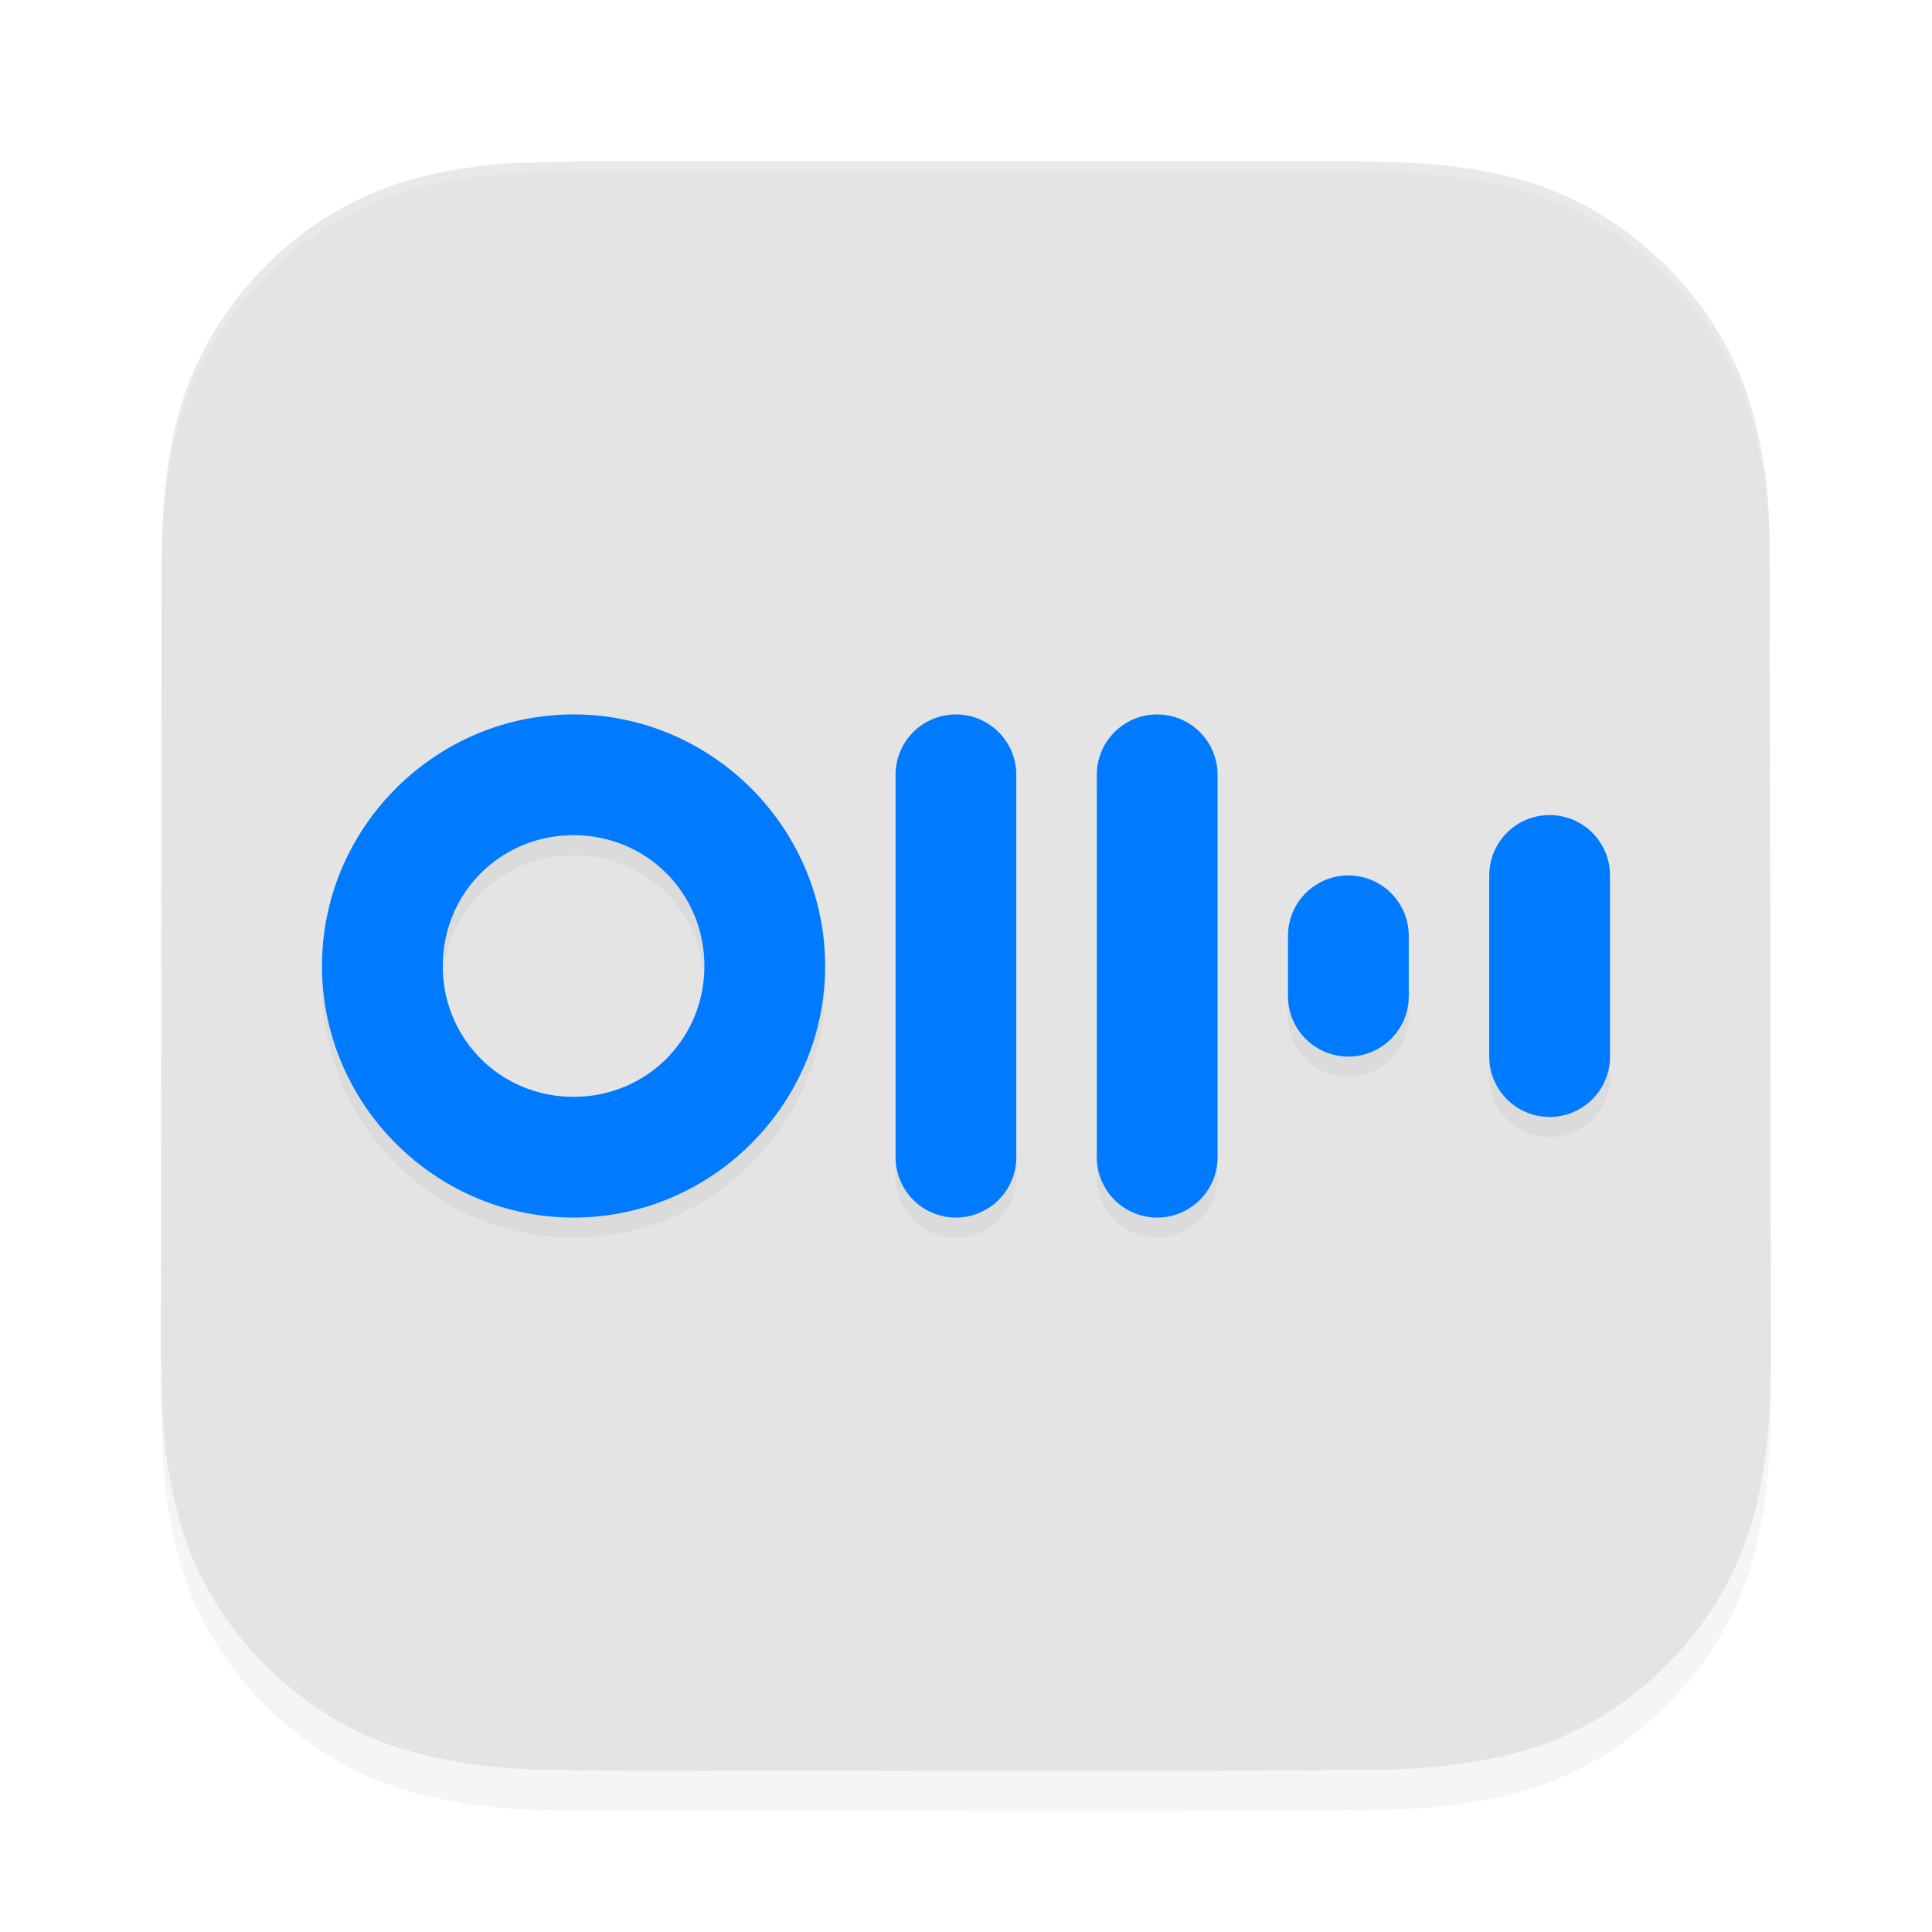 <?xml version='1.0' encoding='utf-8'?>
<!-- Generator: Adobe Illustrator 16.0.0, SVG Export Plug-In . SVG Version: 6.00 Build 0) -->
<svg xmlns="http://www.w3.org/2000/svg" version="1.1" id="Layer_1" x="0px" y="0px" width="192" height="192" viewBox="147.553 39.286 192 192" xml:space="preserve">
  <defs>
    <filter style="color-interpolation-filters:sRGB" id="filter1442" x="-0.048" y="-0.048" width="1.096" height="1.096">
      <feGaussianBlur stdDeviation="3.2"/>
    </filter>
    <filter style="color-interpolation-filters:sRGB" id="filter4219" x="-0.033" y="-0.085" width="1.067" height="1.171">
      <feGaussianBlur stdDeviation="1.78"/>
    </filter>
  </defs>
  <rect x="147.553" y="-283.188" style="fill:none" width="514.231" height="514.23"/>
  <path style="filter:url(#filter1442);opacity:0.2;fill:#000000" d="m 163.553,178.59 v 0.007 c 0.096,3.552 0.125,7.124 0.725,10.654 0.635,3.735 1.544,7.376 3.276,10.766 2.343,4.588 5.56,8.462 9.621,11.627 2.916,2.272 6.101,4.076 9.627,5.214 5.141,1.657 10.445,2.292 15.827,2.323 3.358,0.021 6.713,0.105 10.072,0.091 24.392,-0.103 48.785,0.176 73.178,-0.15 3.237,-0.044 6.421,-0.438 9.598,-1.019 6.089,-1.114 11.47,-3.71 16.074,-7.814 5.366,-4.782 8.986,-10.634 10.62,-17.698 1.069,-4.617 1.337,-9.301 1.383,-14.001 v -0.938 c 0,-0.364 -0.138,-79.868 -0.151,-80.919 -0.036,-2.887 -0.249,-5.752 -0.79,-8.592 -0.659,-3.461 -1.589,-6.834 -3.248,-9.965 -1.751,-3.308 -3.945,-6.283 -6.659,-8.882 -4.157,-3.983 -8.953,-6.799 -14.537,-8.289 -5.044,-1.345 -10.189,-1.643 -15.372,-1.638 -0.008,-0.001 -0.028,-0.054 -0.029,-0.079 h -78.451 c -0.002,0.027 -0.002,0.053 -0.004,0.079 -2.942,0.054 -5.887,0.032 -8.814,0.394 -3.206,0.398 -6.381,0.998 -9.416,2.118 -4.78,1.767 -8.933,4.518 -12.48,8.191 -4.019,4.162 -6.852,8.975 -8.355,14.579 -1.341,5.001 -1.633,10.101 -1.64,15.237"/>
  <path style="fill:#e4e4e4" d="m 163.553,174.59 v 0.007 c 0.096,3.552 0.125,7.124 0.725,10.654 0.635,3.735 1.544,7.376 3.276,10.766 2.343,4.588 5.56,8.462 9.621,11.627 2.916,2.272 6.101,4.076 9.627,5.214 5.141,1.657 10.445,2.292 15.827,2.323 3.358,0.021 6.713,0.105 10.072,0.091 24.392,-0.103 48.785,0.176 73.178,-0.15 3.237,-0.044 6.421,-0.438 9.598,-1.019 6.089,-1.114 11.47,-3.71 16.074,-7.814 5.366,-4.782 8.986,-10.634 10.62,-17.698 1.069,-4.617 1.337,-9.301 1.383,-14.001 v -0.938 c 0,-0.364 -0.138,-79.868 -0.151,-80.919 -0.036,-2.887 -0.249,-5.752 -0.79,-8.592 -0.659,-3.461 -1.589,-6.834 -3.248,-9.965 -1.751,-3.308 -3.945,-6.283 -6.659,-8.882 -4.157,-3.983 -8.953,-6.799 -14.537,-8.289 -5.044,-1.345 -10.189,-1.643 -15.372,-1.638 -0.008,-0.001 -0.028,-0.054 -0.029,-0.079 h -78.451 c -0.002,0.027 -0.002,0.053 -0.004,0.079 -2.942,0.054 -5.887,0.032 -8.814,0.394 -3.206,0.398 -6.381,0.998 -9.416,2.118 -4.78,1.767 -8.933,4.518 -12.48,8.191 -4.019,4.162 -6.852,8.975 -8.355,14.579 -1.341,5.001 -1.633,10.101 -1.64,15.237"/>
  <path style="opacity:0.2;fill:#ffffff" d="m 204.315,55.286 c -0.002,0.027 -0.002,0.054 -0.004,0.08 -2.942,0.054 -5.888,0.03 -8.814,0.393 -3.206,0.398 -6.381,0.999 -9.416,2.119 -4.78,1.767 -8.931,4.518 -12.479,8.191 -4.019,4.162 -6.852,8.973 -8.355,14.578 -1.341,5.001 -1.633,10.102 -1.641,15.238 v 1 c 0.007,-5.136 0.3,-10.238 1.641,-15.238 1.503,-5.605 4.336,-10.416 8.355,-14.578 3.547,-3.673 7.699,-6.425 12.479,-8.191 3.035,-1.12 6.21,-1.721 9.416,-2.119 2.927,-0.363 5.873,-0.339 8.814,-0.393 0.002,-0.026 0.002,-0.053 0.004,-0.08 h 78.451 c 10e-4,0.025 0.021,0.079 0.029,0.08 5.183,-0.005 10.329,0.291 15.373,1.637 5.584,1.49 10.381,4.306 14.537,8.289 2.713,2.599 4.907,5.574 6.658,8.883 1.659,3.131 2.589,6.506 3.248,9.967 0.542,2.84 0.755,5.705 0.791,8.592 0.013,1.05 0.15,80.37 0.15,80.855 v -0.938 c 0,-0.364 -0.138,-79.867 -0.15,-80.918 -0.036,-2.887 -0.249,-5.751 -0.791,-8.592 -0.659,-3.461 -1.589,-6.835 -3.248,-9.967 -1.751,-3.308 -3.945,-6.283 -6.658,-8.883 -4.157,-3.983 -8.953,-6.799 -14.537,-8.289 -5.044,-1.345 -10.19,-1.641 -15.373,-1.637 -0.008,-0.001 -0.028,-0.055 -0.029,-0.08 z"/>
  <path style="filter:url(#filter4219);opacity:0.2;fill:#000000;color:#000000" d="m 204.553,112.286 c -13.736,0 -25,11.264 -25,25 0,13.736 11.264,25 25,25 13.736,0 25,-11.264 25,-25 0,-13.736 -11.264,-25 -25,-25 z m 38,0 a 6,6 0 0 0 -6,6 v 38 a 6,6 0 0 0 6,6 6,6 0 0 0 6,-6 v -38 a 6,6 0 0 0 -6,-6 z m 20,0 a 6,6 0 0 0 -6,6 v 38 a 6,6 0 0 0 6,6 6,6 0 0 0 6,-6 v -38 a 6,6 0 0 0 -6,-6 z m 39,10 a 6,6 0 0 0 -6,6 v 18 a 6,6 0 0 0 6,6 6,6 0 0 0 6,-6 v -18 a 6,6 0 0 0 -6,-6 z m -97,2 c 7.251,0 13,5.749 13,13 0,7.251 -5.749,13 -13,13 -7.251,0 -13,-5.749 -13,-13 0,-7.251 5.749,-13 13,-13 z m 77,4 a 6,6 0 0 0 -6,6 v 6 a 6,6 0 0 0 6,6 6,6 0 0 0 6,-6 v -6 a 6,6 0 0 0 -6,-6 z"/>
  <path style="fill:#007aff;color:#000000" d="m 204.553,110.286 c -13.736,0 -25,11.264 -25,25 0,13.736 11.264,25 25,25 13.736,0 25,-11.264 25,-25 0,-13.736 -11.264,-25 -25,-25 z m 38,0 a 6,6 0 0 0 -6,6 v 38 a 6,6 0 0 0 6,6 6,6 0 0 0 6,-6 v -38 a 6,6 0 0 0 -6,-6 z m 20,0 a 6,6 0 0 0 -6,6 v 38 a 6,6 0 0 0 6,6 6,6 0 0 0 6,-6 v -38 a 6,6 0 0 0 -6,-6 z m 39,10 a 6,6 0 0 0 -6,6 v 18 a 6,6 0 0 0 6,6 6,6 0 0 0 6,-6 v -18 a 6,6 0 0 0 -6,-6 z m -97,2 c 7.251,0 13,5.749 13,13 0,7.251 -5.749,13 -13,13 -7.251,0 -13,-5.749 -13,-13 0,-7.251 5.749,-13 13,-13 z m 77,4 a 6,6 0 0 0 -6,6 v 6 a 6,6 0 0 0 6,6 6,6 0 0 0 6,-6 v -6 a 6,6 0 0 0 -6,-6 z"/>
</svg>
